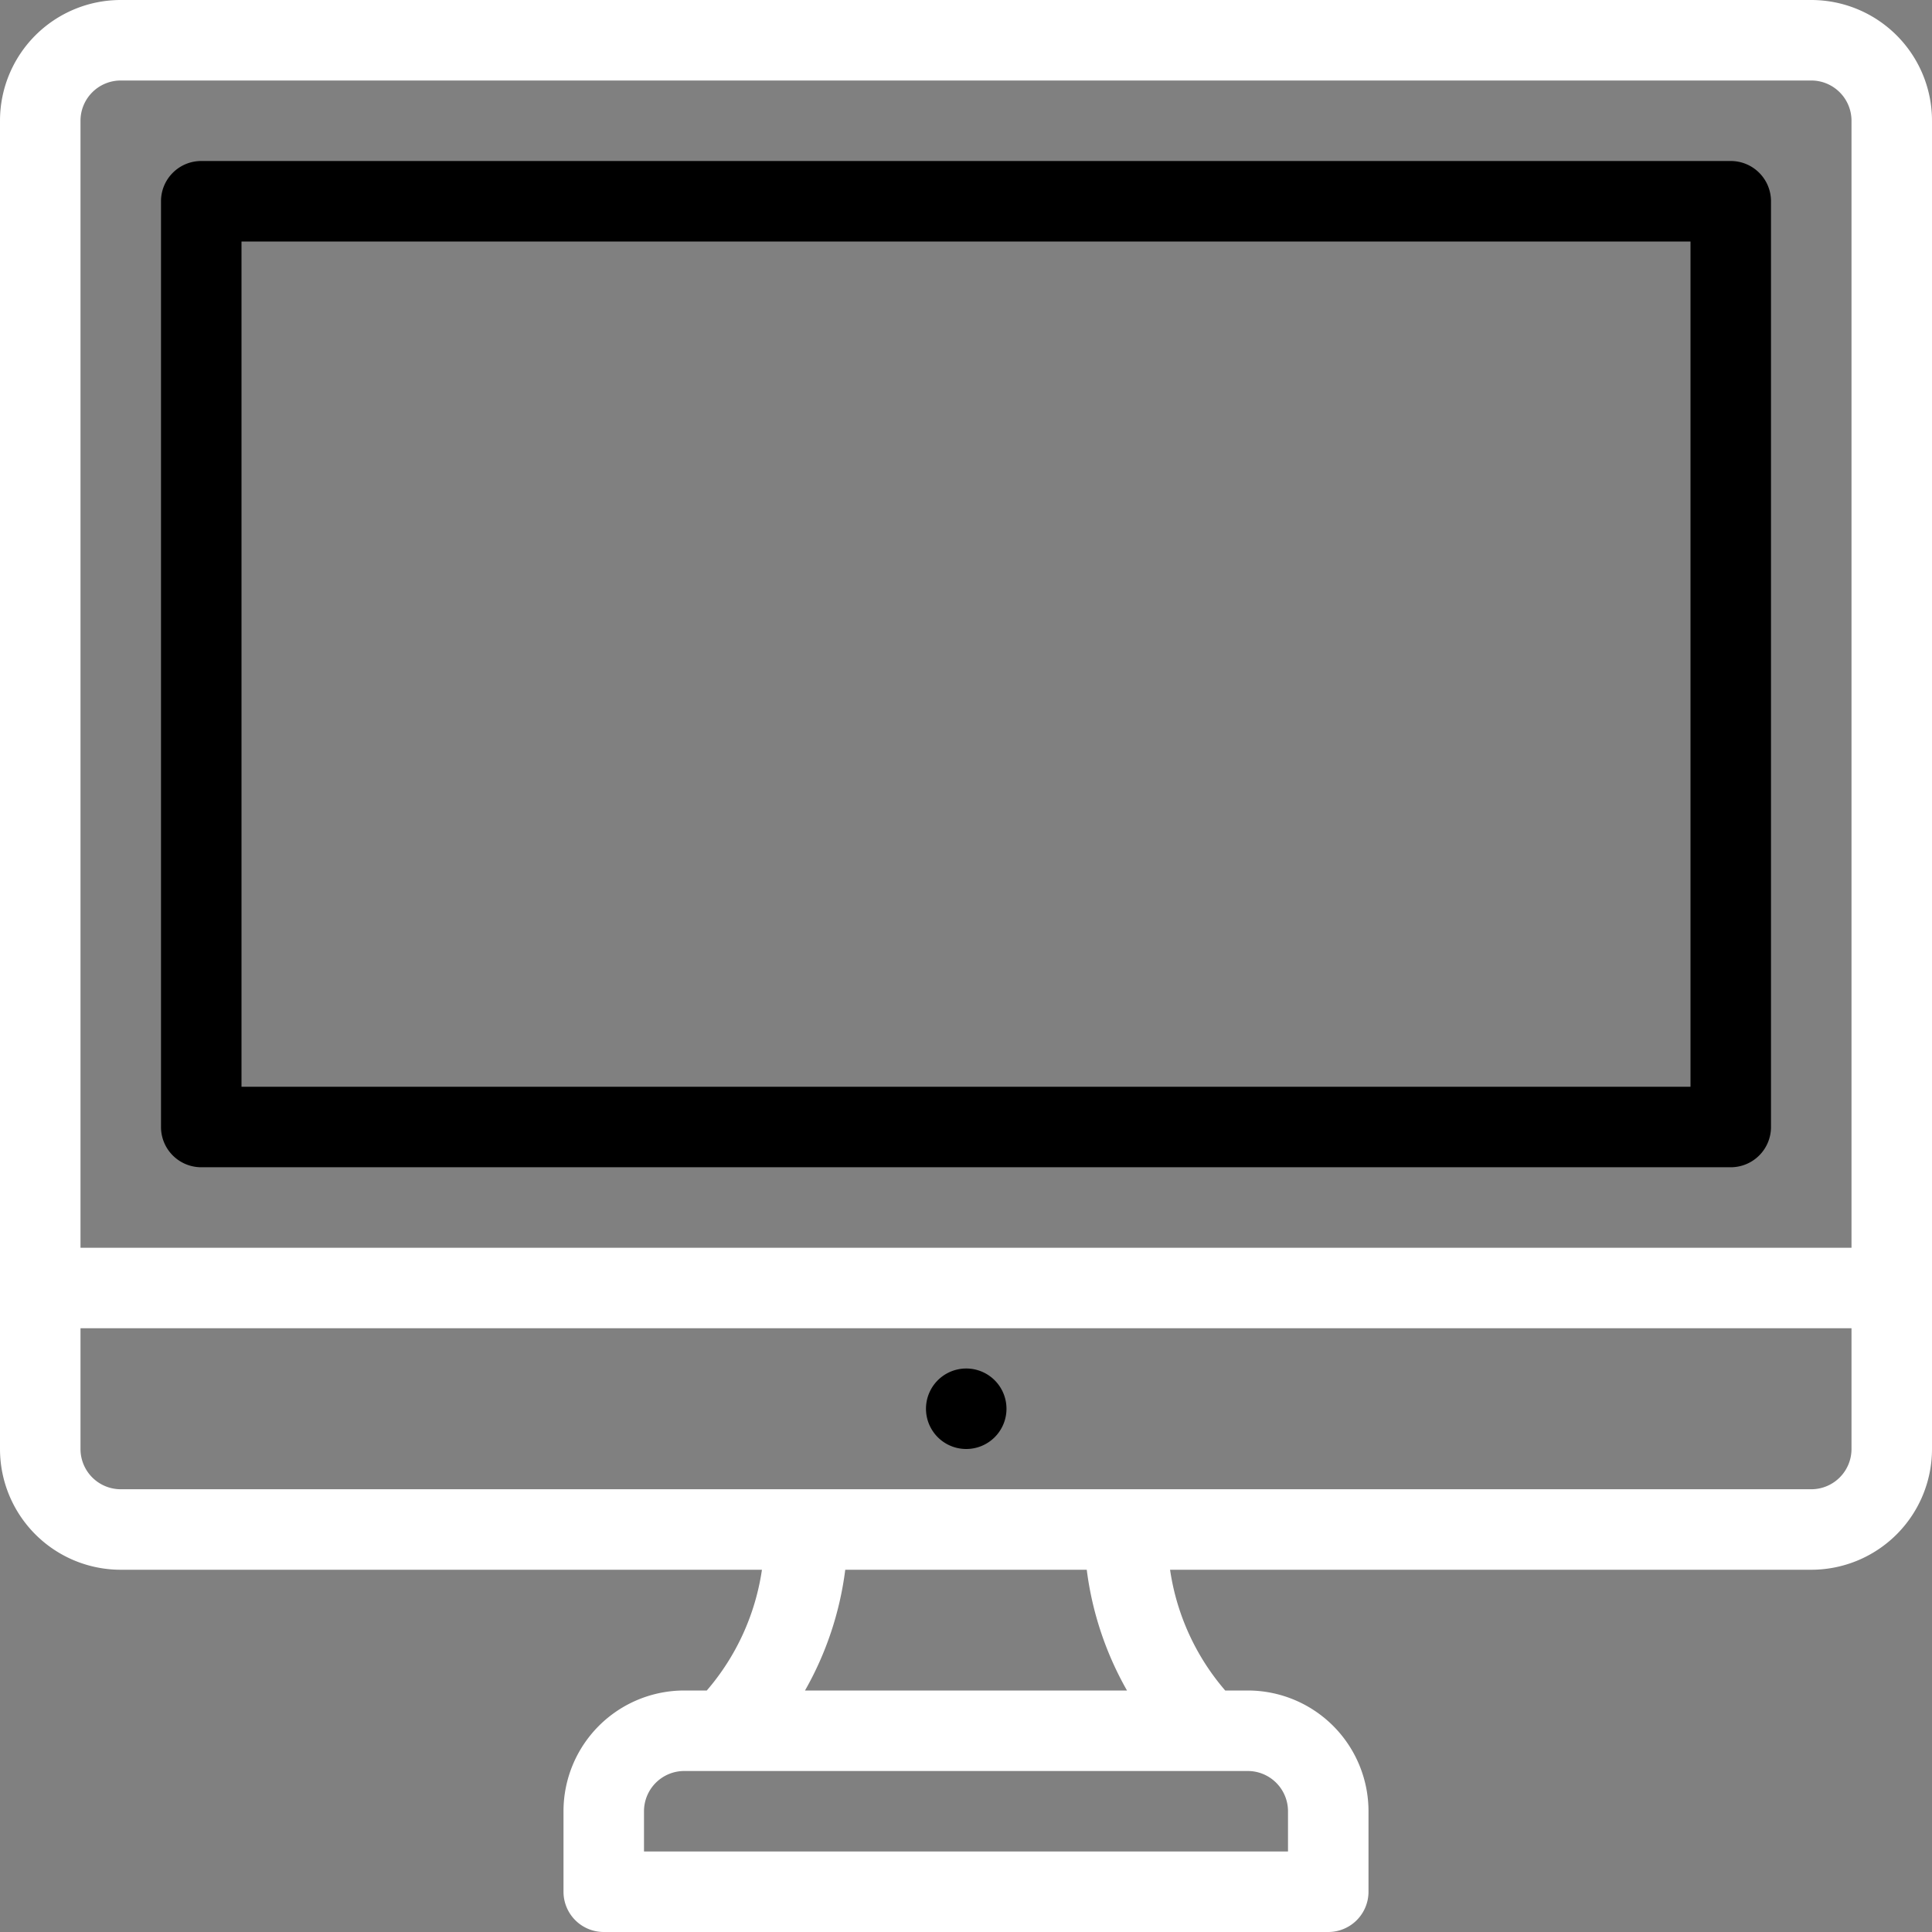 <svg id="computer" xmlns="http://www.w3.org/2000/svg" viewBox="0 0 48 48"><rect x="0" y="0" width="48" height="48" fill="#808080" stroke="none"/><title>computer</title><path fill="#FFFFFF" d="M45,0H3A3,3,0,0,0,0,3V36a3,3,0,0,0,3,3H18.93a5.9,5.9,0,0,1-1.37,3H17a3,3,0,0,0-3,3v2a1,1,0,0,0,1,1H33a1,1,0,0,0,1-1V45a3,3,0,0,0-3-3h-.56a5.9,5.9,0,0,1-1.37-3H45a3,3,0,0,0,3-3V3A3,3,0,0,0,45,0ZM3,2H45a1,1,0,0,1,1,1V31H2V3A1,1,0,0,1,3,2ZM32,45v1H16V45a1,1,0,0,1,1-1H31A1,1,0,0,1,32,45Zm-4-3H20a8.12,8.12,0,0,0,1-3H27A8.12,8.12,0,0,0,28,42Zm17-5H3a1,1,0,0,1-1-1V33H46v3A1,1,0,0,1,45,37Z"/><path d="M5,29H43a1,1,0,0,0,1-1V5a1,1,0,0,0-1-1H5A1,1,0,0,0,4,5V28A1,1,0,0,0,5,29ZM6,6H42V27H6Z"/><path d="M24.71,34.29A1,1,0,1,0,24,36,1,1,0,0,0,24.71,34.29Z"/></svg>